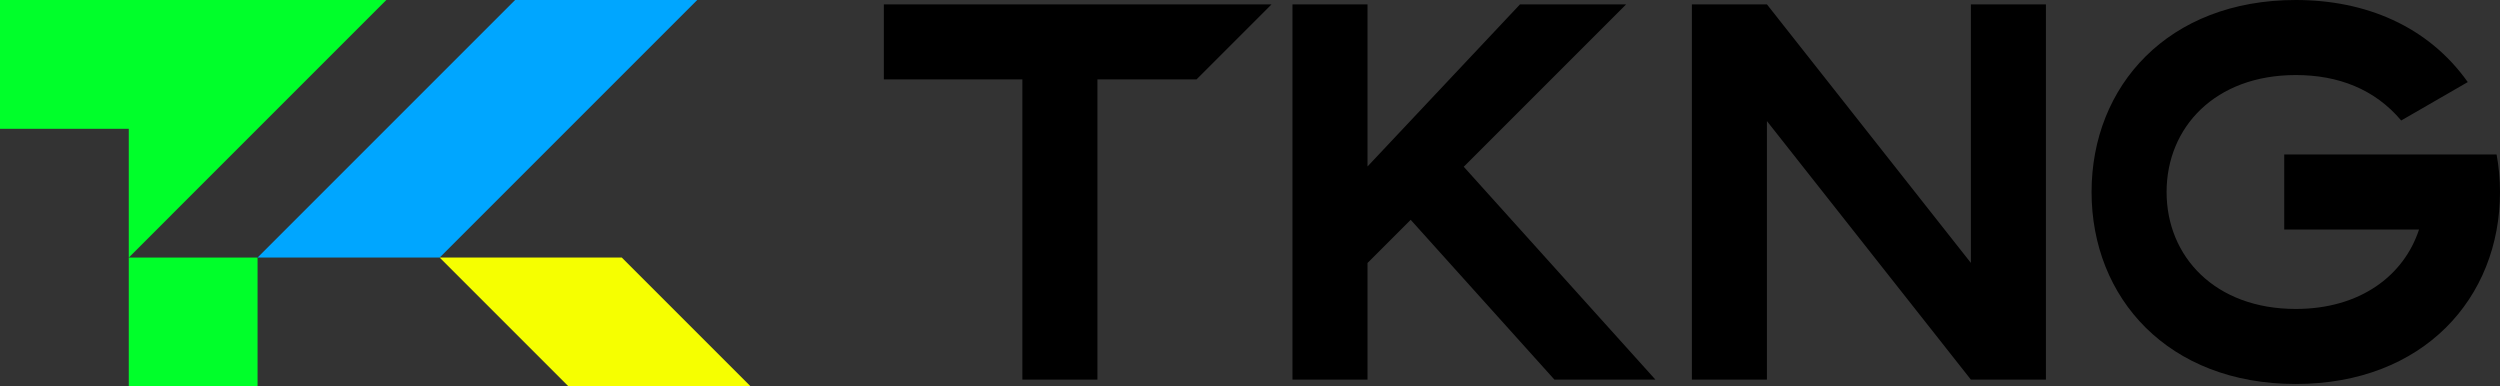 <?xml version="1.0" encoding="utf-8"?>
<!-- Generator: Adobe Illustrator 24.1.1, SVG Export Plug-In . SVG Version: 6.00 Build 0)  -->
<svg version="1.1" id="圖層_1" xmlns="http://www.w3.org/2000/svg" xmlns:xlink="http://www.w3.org/1999/xlink" x="0px" y="0px"
	 viewBox="0 0 416.48 64.36" style="enable-background:new 0 0 416.48 64.36;" xml:space="preserve">
<rect x="0" y="0" width="416.48" height="64.36" fill="#333333" stroke="none"/>
<style type="text/css">
	.st0{fill:#00FF2A;}
	.st1{fill:#00A6FF;}
	.st2{fill:#F6FF00;}
</style>
<polygon class="st0" points="64.36,0 0,0 0,21.454 21.453,21.454 21.453,42.907 "/>
<rect x="21.453" y="42.907" class="st0" width="21.453" height="21.453"/>
<polygon class="st1" points="116.154,-0 85.814,-0 42.907,42.907 73.247,42.907 "/>
<polygon class="st2" points="125.04,64.36 103.586,42.907 73.247,42.907 94.7,64.36 "/>
<path id="path913_1_" d="M382.458-0c-21.27,0-34.02,14.32-34.02,31.984
	s12.75,31.984,34.02,31.984c21.27,0,34.022-14.32,34.022-31.984
	c0-2.141-0.198-4.228-0.567-6.25h-35.379v12.501h22.459
	c-2.524,7.692-9.817,13.233-20.536,13.233c-13.454,0-21.52-8.723-21.52-19.483
	c0-10.76,8.066-19.482,21.52-19.482c7.069,0,13.146,2.336,17.566,7.57
	l11.086-6.399C404.456,4.299,394.007-0,382.458-0L382.458-0z"/>
<path id="path915_1_" d="M147.241,0.729v12.502h23.079v50.008h12.502V13.231h16.505
	l12.502-12.502C211.829,0.729,147.241,0.729,147.241,0.729z"/>
<path id="path917_1_" d="M215.316,0.729v62.51h12.502V43.808l7.191-7.188l23.945,26.619
	H275.779l-31.931-35.459l27.05-27.052h-17.679L227.818,27.732V0.729H215.316z"/>
<path id="path919_1_" d="M281.854,0.729v62.51h12.502V20.171l33.977,43.068h12.502V0.729
	h-12.502v43.068L294.357,0.729H281.854z"/>
</svg>
